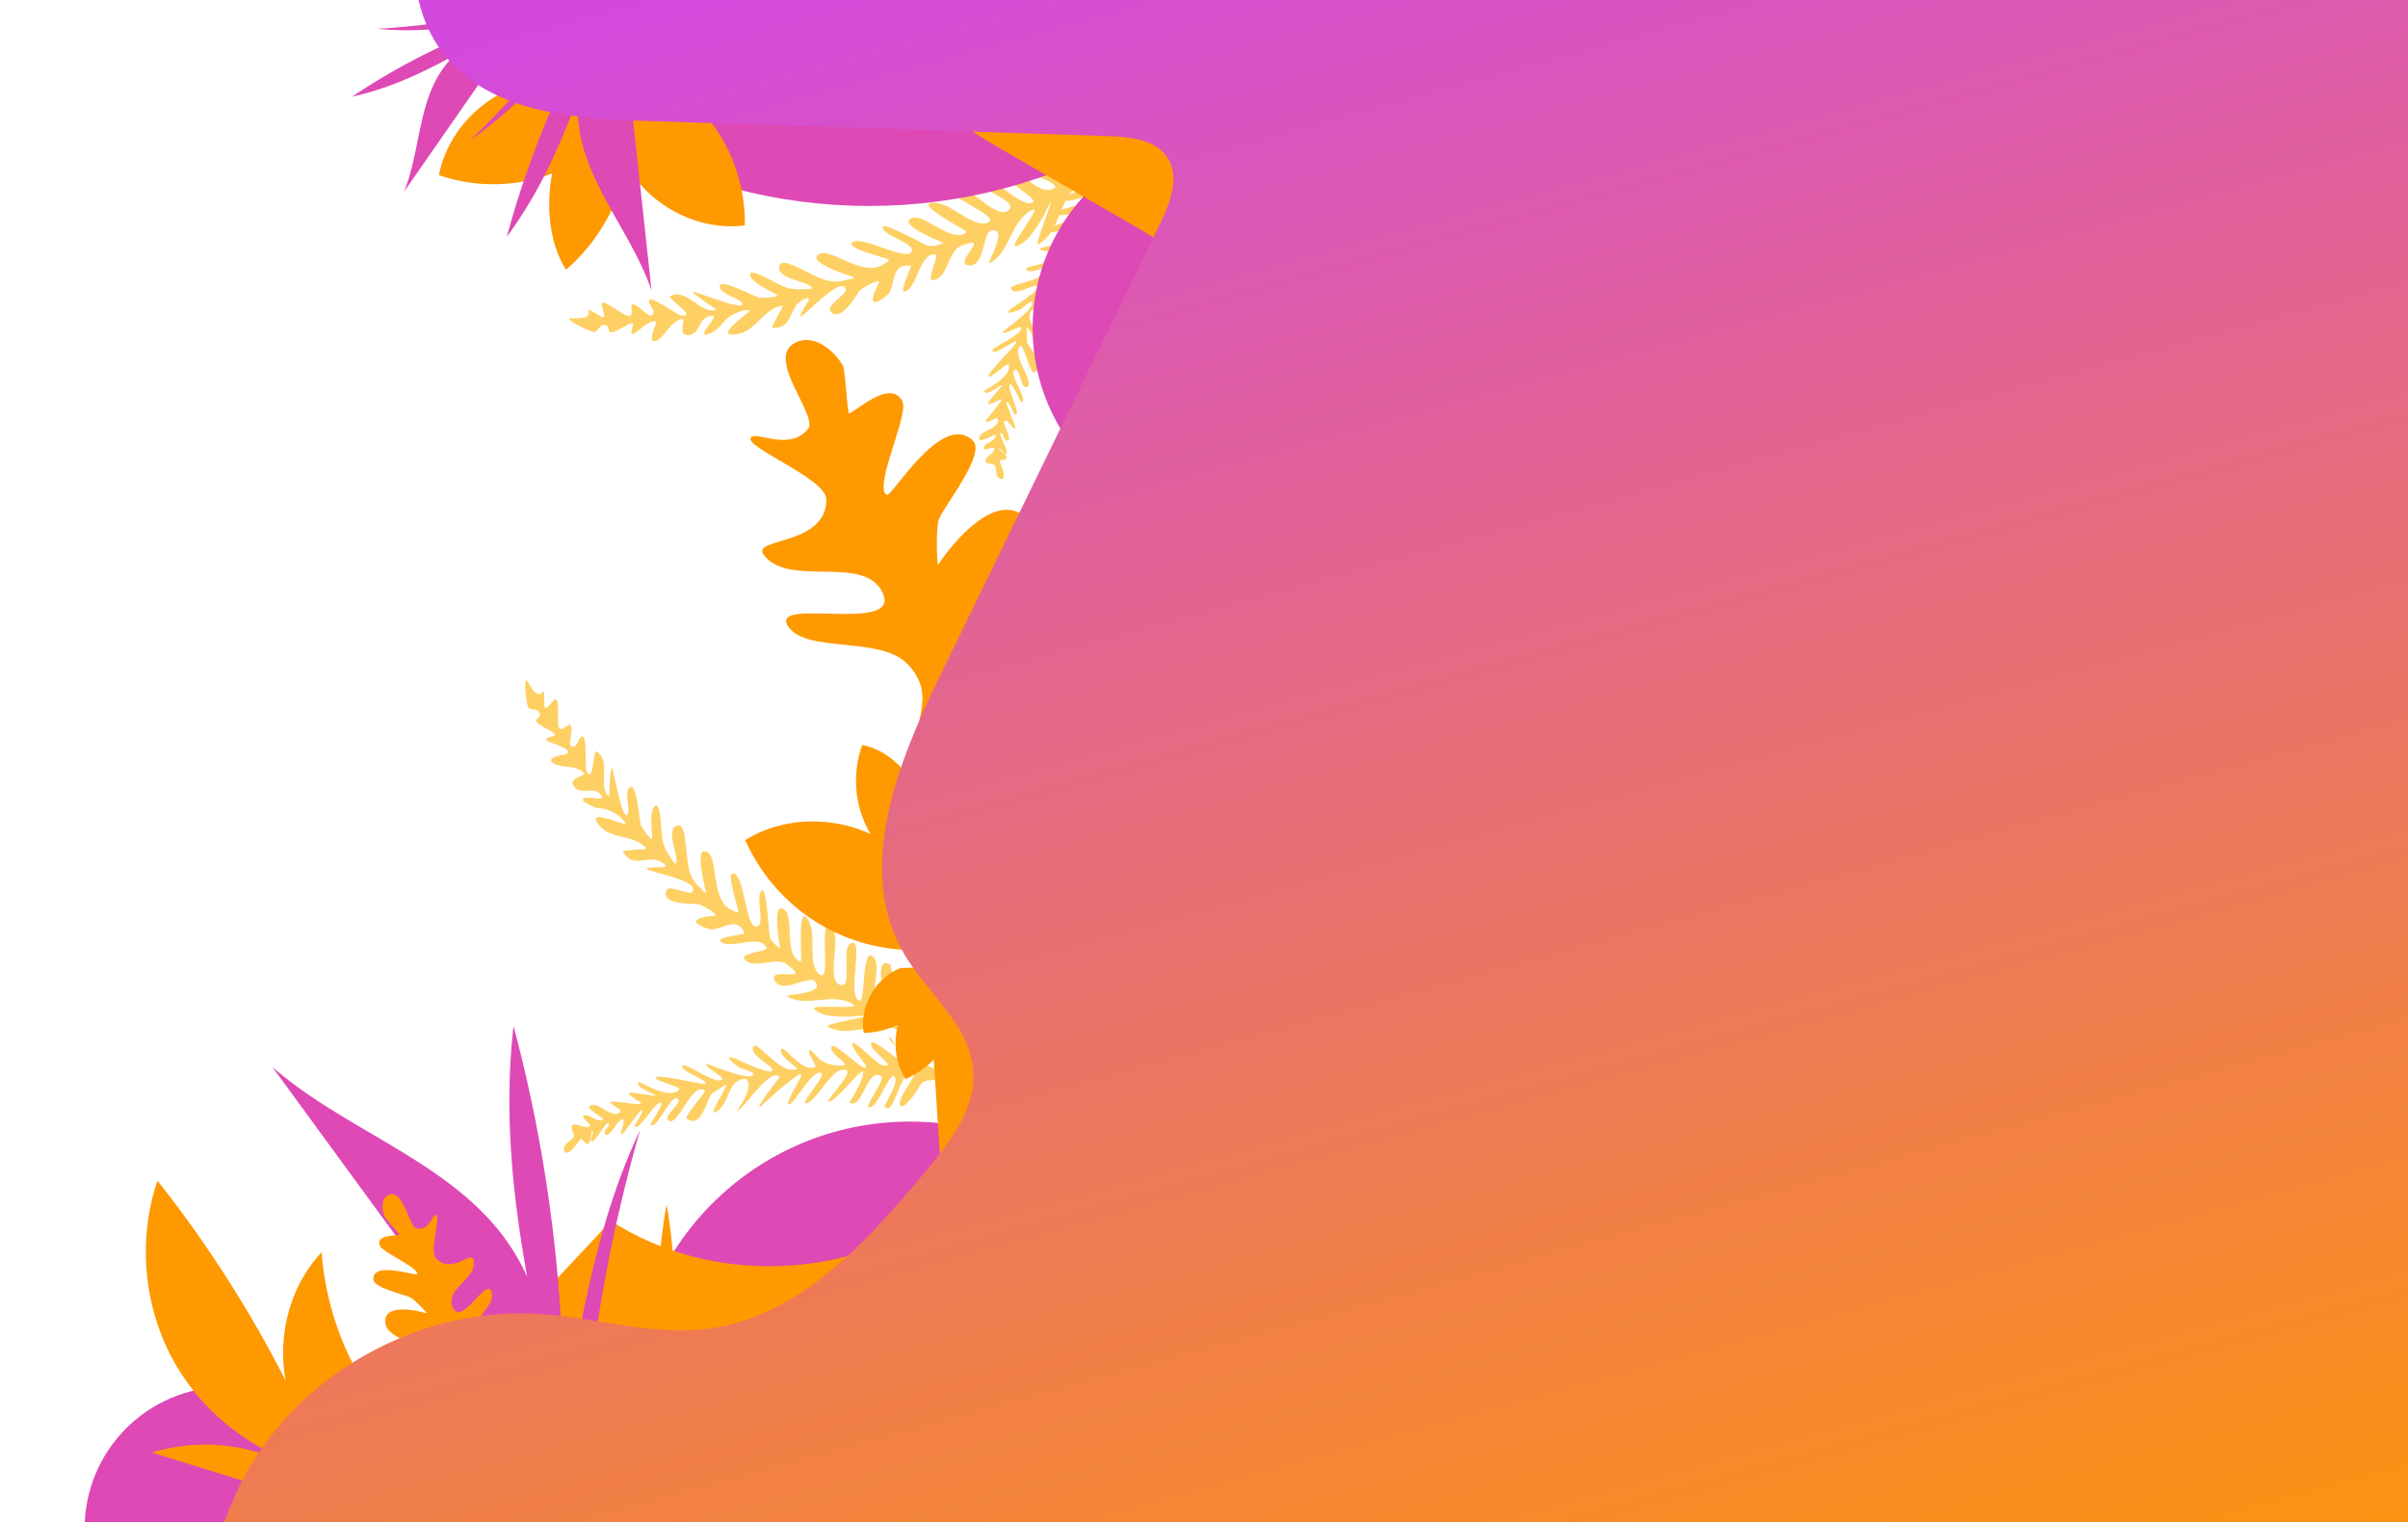 <svg id="Componente_49_1" data-name="Componente 49 – 1" xmlns="http://www.w3.org/2000/svg" xmlns:xlink="http://www.w3.org/1999/xlink" width="1707" height="1079" viewBox="0 0 1707 1079">
  <defs>
    <clipPath id="clip-path">
      <rect id="Rettangolo_3813" data-name="Rettangolo 3813" width="1707" height="1079" transform="translate(14640)" fill="#fff" stroke="#707070" stroke-width="1"/>
    </clipPath>
    <linearGradient id="linear-gradient" x1="0.75" y1="1.091" x2="0.405" y2="0.064" gradientUnits="objectBoundingBox">
      <stop offset="0" stop-color="#f90"/>
      <stop offset="1" stop-color="#d349de"/>
    </linearGradient>
  </defs>
  <g id="Gruppo_di_maschere_155" data-name="Gruppo di maschere 155" transform="translate(-14640)" clip-path="url(#clip-path)">
    <g id="Raggruppa_20854" data-name="Raggruppa 20854">
      <circle id="Ellisse_9591" data-name="Ellisse 9591" cx="100.5" cy="100.5" r="100.5" transform="translate(14700 983)" fill="#de49b5"/>
      <g id="Raggruppa_20850" data-name="Raggruppa 20850" transform="translate(14575.231 12.699)">
        <path id="Tracciato_27168" data-name="Tracciato 27168" d="M732.882,717.987c-17.9,9.089-25.49-46.5-26.19-46.889-15.419-8.564,1.849,37.241-6.406,32.655-11.27-6.261,1.24-30.439-5.276-37.679-9.005-10-5.637,32.242-10.174,30.561-8.209-3.04.4-32.611-3.015-40.19-.421-.934-.511-.837-1.507-.837-10.6,0,1.249,33.675-9.421,29.724-9.9-3.667.979-32.823-5.276-39.772-11.06-12.288-.281,38.246-8.667,32.655-10.374-6.915-.971-30.8-9.8-40.609-6.462-7.179-2.549,31.99-4.145,31.4-12.778-4.733-3.144-34.1-12.812-37.679-6.976-2.584-2.37,24.756-1.507,27.631.492,1.638-6.831-4.036-7.536-7.955-.436-2.424-2.218-34.353-5.275-32.655-5.482,3.045,2.311,23.426-3.392,25.538-8.168,3.025-8.665-33.072-16.2-37.26-7.454-4.14,3.589,26.684,2.638,27.212-1.332.74-3.709-1.146-4.9-1.675-15.92-7.075-8.036-41.446-19.217-41.446-6.5,0,1.45,29.128,1.13,29.3-1.145.636-2.4-2-3.014-2.512-10.7-8.915-9.455-17.854-11.3-32.236-.334-2.6-1.19-15.665-6.783-12.559-7.526,4.18,2.2,21.486,0,26.375-.756,1.679-2.713-2.3-3.768-3.768-7.13-9.9-5.844-13.631-7.16-26.793-.156-1.559-.985-11.594-3.768-10.047-4.608,2.559-2.261,18.268-2.261,23.026,0,2.795-7.207-7.222-7.914-8.792-1.016-2.259-2.979-30.162-7.536-27.63-5.343,2.967.645,16.447-2.261,19.676-3.675,4.083-9.567-31.561-10.928-33.073-1.21-1.344-1.8,20.161-1.884,20.1-8.787-6.509,2.2-25.569-9.044-31.818-2.418-1.343-2.069,24.707-7.159,13.4-1.088-2.417,1.069-26.34-3.392-23.863-2.392,1.33-2.592,7.117-6.406,7.117-4.346,0,1.4-12.265-1.506-15.49-1.316-1.462-5.586,4.68-7.537,2.512-2.809-3.121.339-16.182-2.261-20.514-1.3-2.175-8.666,10.835-8.666,3.768,0-19.826-.819-.508-8.291-10.885-.471-.655-4.289-6.957-4.522-6.7-1.886,2.1.358,18.4,1.507,19.676,1.484,1.649,5.679.866,6.783,2.094,4.18,4.644-2.153,5.262-1.13,7.536,1.28,2.846,10.508,6.232,12.812,8.792,2.431,2.7-8.52,1.418-4.9,5.442.278.31,19.285,5.615,13.566,8.792-1.559.865-11.958,1.591-10.928,5.024,1.243,4.141,13.632,3.793,16.957,5.024,16.538,6.125-4.561,4.937-1.507,11.722,3.612,8.026,12.959,1.923,17.711,5.443,10.6,7.85-8.38,2.193-10.551,4.605-1.979,2.2,9.2,6.7,10.551,6.7,12.174,0,21.345,11.3,19.218,11.3-2.043,0-24.48-9.745-20.349-2.094,7.589,14.052,25.524,8.261,35.422,19.258.952,1.058-17.036,1.08-16.58,2.094,1.248,2.773,4.085,5.531,6.783,6.279,5.438,1.51,11.9-1.51,17.334,0,2.7.75,9.995,5.025,3.392,5.025-35.828,0,30.791,7.235,21.479,17.583-2.176,2.418-16.158-5.544-18.088-1.256-4.632,10.293,18.228,9.629,21.856,9.629,1.577,0,15.08,6.9,12.435,8.373-.038.022-25.966,1.548-5.275,9.21,8.814,3.265,19.946-10.942,26.377,3.349.252.561-19.784,2.721-17.334,5.443,6.291,6.99,28.143-5.7,32.784,4.605,1.382,3.07-19.724,3.624-15.45,8.373,6.765,7.516,22.125-2.313,29.769,3.349,19.325,14.314-13.169,1.3-8.666,11.3,4.878,10.839,24.4-3.866,28.638.837,8.615,9.572-22.965,9.012-19.595,10.885,14.47,8.037,31.084-3.247,45.973,5.024,8.987,4.992-30.267-.134-26.755,3.768,5.4,6,18.985,5.442,26,5.442,1.279,0,12.812-1.286,12.812-1.255,0,1.424-32.683,6.544-29.393,8.373,14.346,7.968,31.7-3.128,45.973.837,7.558,2.1,23.593,13.978,24.117,13.4C733.735,727.716,732.926,718.573,732.882,717.987Z" transform="translate(-10.779 0)" fill="#fed063"/>
        <path id="Tracciato_27169" data-name="Tracciato 27169" d="M703.369,771.312c-6.643.187-35.732-17.182-35.732-22.663,0-2.678,3.4,3.843,4.74,6.071.53.883,11.475,13.056,10.209,13.759-3.048,1.691-24.918-18.882-27.346-16.188-3.985,4.423,21.2,18.87,7.292,15.783-3.6-.8-18.957-17.4-20.782-15.379-2.44,2.707,14.093,18.669,8.385,17.4-3.229-.717-21.116-17.437-22.97-15.378-4.172,4.63,15.516,13.759,6.563,13.759-6.1,0-10.216-.68-15.314-4.451-.834-.617-6.5-7.358-7.293-6.475-1.765,1.959,5.783,11.485,4.011,12.14-9.672,3.579-21.541-15.346-23.7-12.95-3.413,3.788,11.955,13.788,10.938,14.165-11.816,4.371-27.463-19.7-30.627-16.188-4.776,5.3,13.127,13.61,13.127,17,0,4.469-25.937-8.168-26.981-8.5-9.018-2.859,1.411,5.437,4.01,6.88.711.395,9.48,2.9,9.48,4.048,0,6.779-32.894-7.2-33.18-6.88-1.748,1.94,11.844,9.322,11.3,10.522-2.6,5.776-26.087-11.516-28.075-9.308-3.1,3.443,16.407,9.876,16.407,12.546,0,2.175-33.08-6.99-35.732-4.048-1.6,1.777,18.371,6.724,16.773,8.5-7.27,8.07-27.88-6.287-28.8-5.261-3.487,3.872,15.752,9.713,11.3,9.713-1.667,0-16.97-3.019-17.866-2.023-1.586,1.761,8.386,6.435,8.386,7.284,0,1.732-20.909-1.884-21.512-1.214-1.639,1.818,7.419,5.384,6.927,6.474-3.142,6.974-14.672-4.047-18.231-4.047-12.063,0,6.734,9.118,5.834,10.117-2.6,2.886-9.292-2.833-11.668-2.833-9.284,0,10.7,9.638-1.823,8.094-1.659-.205-6.327-2.467-8.021-1.215-2.941,2.176,1.992,6.194.365,8.9-1.362,2.266-7.729,5.021-6.563,8.9,2.058,6.854,10.869-7.025,11.667-7.69,1.464-1.218,3.565,4.294,5.469,3.238,2.484-1.378,2.04-11.255,3.282-8.5.611,1.358-2.25,5.193-1.094,6.475,2.189,2.429,9.549-12.546,11.668-12.546,3.625,0-4.773,6.255-1.458,8.094,3.571,1.981,9.836-13.365,12.4-10.523,1.83,2.032-4.194,12.263-.365,9.713,1.987-1.323,12.738-17.426,13.49-16.592,1.941,2.155-6.095,10.233-4.74,11.737,2.847,3.16,13.677-17,18.231-17,3.083,0-7.637,14.995-7.292,15.378,4.477,4.969,14.842-23.186,19.689-17.806,2.624,2.913-10.214,11.326-7.292,14.569,6.436,7.145,16.27-26.381,25.888-21.044,2.016,1.118-14.872,18.4-12.4,20.234,9.761,7.224,13.8-12.064,17.136-17,1-1.475,10.574-7.267,10.574-6.88,0,3.276-12.261,20.994-8.022,19.425,8.813-3.261,9.184-18.25,16.407-22.258,9.658-5.359,8.468,5.017,5.1,11.736a112.039,112.039,0,0,1-5.834,9.713c4.9-1.361,23.656-31.616,30.263-24.282.248.276-18.423,23.391-13.49,21.045.021-.01,32.105-30,28.8-21.449-.693,1.794-10.97,18.8-9.116,19.83,3.374,1.872,16.514-24.782,23.335-22.258,4.1,1.519-16.911,23.575-10.209,21.449,8.372-2.655,19.059-28.273,28.439-23.068,3.59,1.992-14.66,21-13.126,21.854,3.563,1.977,23.227-23.714,24.429-21.045,1.787,3.969-9.534,21.824-9.48,21.854,9.259,5.138,12.322-24.525,22.241-19.021,4.387,2.435-15.681,26.19-6.563,21.854,5.16-2.455,12.649-23.13,15.678-21.449,5.218,2.9-7.3,20.633-6.563,21.449,7.222,8.015,11.408-29.08,20.783-23.878,2.564,1.423-11.882,18.141-9.844,22.663,2.19,4.862,12.8-10.615,13.855-12.95C693.243,774.365,705.657,784.007,703.369,771.312Z" transform="translate(27.406 -25.883)" fill="#fed063"/>
      </g>
      <g id="Raggruppa_20851" data-name="Raggruppa 20851" transform="matrix(0.53, -0.848, 0.848, 0.53, 14413.243, 348.355)">
        <path id="Tracciato_27168-2" data-name="Tracciato 27168" d="M742.767,726.612c-18.522,9.4-26.374-48.112-27.1-48.515-15.954-8.861,1.914,38.533-6.628,33.787-11.661-6.478,1.283-31.494-5.458-38.985-9.318-10.352-5.833,33.36-10.527,31.621-8.494-3.145.41-33.741-3.119-41.583-.435-.967-.529-.866-1.559-.866-10.963,0,1.293,34.843-9.748,30.755-10.244-3.794,1.013-33.961-5.458-41.152-11.444-12.714-.291,39.572-8.968,33.787-10.733-7.155-1-31.872-10.137-42.017-6.686-7.428-2.638,33.1-4.289,32.488-13.221-4.9-3.253-35.281-13.256-38.985-7.218-2.673-2.452,25.614-1.56,28.589.509,1.7-7.068-4.176-7.8-8.23-.451-2.508-2.294-35.545-5.458-33.787-5.672,3.151,2.392,24.238-3.509,26.423-8.451,3.13-8.965-34.219-16.766-38.552-7.712-4.284,3.714,27.61,2.73,28.156-1.378.766-3.838-1.185-5.069-1.733-16.472-7.32-8.315-42.883-19.884-42.883-6.73,0,1.5,30.138,1.169,30.321-1.184.658-2.48-2.066-3.119-2.6-11.072-9.224-9.783-18.473-11.7-33.354-.346-2.685-1.232-16.208-7.018-12.995-7.787,4.325,2.276,22.231,0,27.29-.782,1.737-2.807-2.381-3.9-3.9-7.377-10.244-6.046-14.1-7.408-27.722-.161-1.614-1.019-12-3.9-10.4-4.767,2.648-2.339,18.9-2.339,23.824,0,2.892-7.457-7.472-8.188-9.1-1.052-2.337-3.083-31.208-7.8-28.589-5.529,3.07.667,17.018-2.339,20.358-3.8,4.225-9.9-32.656-11.307-34.22-1.252-1.391-1.858,20.86-1.949,20.793-9.092-6.734,2.281-26.456-9.358-32.921-2.5-1.389-2.141,25.563-7.407,13.861-1.126-2.5,1.106-27.254-3.509-24.691-2.475,1.376-2.682,7.364-6.629,7.364-4.5,0,1.444-12.691-1.559-16.027-1.362-1.513-5.78,4.842-7.8,2.6-2.906-3.229.351-16.743-2.339-21.225-1.35-2.251-8.967,11.211-8.967,3.9,0-20.514-.847-.526-8.578-11.262-.488-.678-4.438-7.2-4.679-6.931-1.952,2.168.371,19.037,1.56,20.358,1.536,1.706,5.876.9,7.018,2.166,4.325,4.8-2.228,5.445-1.169,7.8,1.325,2.944,10.873,6.448,13.256,9.1,2.515,2.794-8.816,1.467-5.068,5.631.288.321,19.954,5.81,14.036,9.1-1.613.9-12.373,1.646-11.307,5.2,1.286,4.285,14.1,3.924,17.545,5.2,17.112,6.337-4.719,5.108-1.56,12.129,3.737,8.3,13.408,1.99,18.325,5.632,10.967,8.122-8.671,2.269-10.917,4.765-2.048,2.274,9.519,6.931,10.917,6.931,12.6,0,22.085,11.7,19.884,11.7-2.114,0-25.329-10.082-21.055-2.166,7.853,14.54,26.409,8.548,36.65,19.925.985,1.094-17.627,1.118-17.155,2.166,1.291,2.869,4.227,5.723,7.018,6.5,5.627,1.563,12.308-1.562,17.935,0,2.795.776,10.342,5.2,3.51,5.2-37.07,0,31.859,7.486,22.224,18.193-2.252,2.5-16.718-5.737-18.715-1.3-4.793,10.65,18.86,9.963,22.614,9.963,1.631,0,15.6,7.143,12.867,8.663-.04.023-26.866,1.6-5.458,9.53,9.12,3.378,20.638-11.321,27.292,3.465.261.58-20.47,2.815-17.935,5.632,6.509,7.233,29.119-5.9,33.92,4.765,1.43,3.176-20.408,3.75-15.986,8.663,7,7.776,22.892-2.393,30.8,3.465,20,14.81-13.626,1.343-8.967,11.7,5.047,11.215,25.251-4,29.631.866,8.914,9.9-23.761,9.325-20.274,11.262,14.972,8.316,32.162-3.359,47.567,5.2,9.3,5.165-31.317-.139-27.682,3.9,5.585,6.205,19.643,5.631,26.9,5.631,1.323,0,13.256-1.331,13.256-1.3,0,1.474-33.817,6.771-30.412,8.663,14.844,8.245,32.8-3.236,47.567.866,7.821,2.172,24.411,14.463,24.954,13.861C743.65,736.677,742.813,727.218,742.767,726.612Z" transform="translate(-10.779 0)" fill="#fed063"/>
        <path id="Tracciato_27169-2" data-name="Tracciato 27169" d="M671.531,768.526c-5.849.165-31.46-15.128-31.46-19.953,0-2.358,2.995,3.383,4.174,5.345.466.777,10.1,11.5,8.988,12.114-2.683,1.489-21.939-16.625-24.077-14.252-3.509,3.894,18.664,16.614,6.42,13.9-3.169-.7-16.691-15.323-18.3-13.54-2.148,2.383,12.408,16.437,7.383,15.321-2.843-.631-18.591-15.352-20.224-13.539-3.673,4.076,13.661,12.114,5.778,12.114-5.368,0-8.995-.6-13.483-3.919-.734-.543-5.721-6.478-6.421-5.7-1.554,1.725,5.092,10.112,3.532,10.689-8.516,3.151-18.965-13.511-20.866-11.4-3.005,3.335,10.526,12.14,9.63,12.471-10.4,3.848-24.179-17.345-26.966-14.252-4.205,4.667,11.557,11.983,11.557,14.965,0,3.935-22.836-7.191-23.756-7.483-7.94-2.517,1.242,4.787,3.531,6.057.626.347,8.346,2.557,8.346,3.564,0,5.969-28.961-6.338-29.213-6.057-1.539,1.708,10.428,8.207,9.952,9.264-2.291,5.085-22.968-10.139-24.718-8.2-2.731,3.031,14.446,8.7,14.446,11.046,0,1.915-29.125-6.154-31.46-3.564-1.41,1.564,16.175,5.92,14.767,7.483-6.4,7.1-24.547-5.536-25.361-4.632-3.07,3.409,13.869,8.551,9.952,8.551-1.467,0-14.941-2.658-15.73-1.781-1.4,1.55,7.384,5.666,7.384,6.413,0,1.525-18.409-1.659-18.94-1.069-1.443,1.6,6.532,4.74,6.1,5.7-2.766,6.14-12.918-3.563-16.051-3.563-10.621,0,5.929,8.027,5.136,8.908-2.288,2.541-8.181-2.494-10.273-2.494-8.175,0,9.419,8.486-1.605,7.127-1.461-.181-5.57-2.172-7.062-1.069-2.589,1.916,1.754,5.453.321,7.839-1.2,2-6.805,4.421-5.778,7.839,1.812,6.034,9.57-6.185,10.272-6.771,1.289-1.073,3.139,3.781,4.815,2.851,2.187-1.213,1.8-9.909,2.89-7.482.538,1.2-1.981,4.572-.964,5.7,1.927,2.139,8.408-11.046,10.273-11.046,3.191,0-4.2,5.507-1.284,7.126,3.144,1.744,8.66-11.767,10.915-9.265,1.611,1.789-3.692,10.8-.321,8.551,1.749-1.165,11.215-15.343,11.877-14.609,1.709,1.9-5.366,9.009-4.174,10.334,2.506,2.782,12.042-14.965,16.051-14.965,2.714,0-6.724,13.2-6.42,13.539,3.942,4.375,13.068-20.414,17.335-15.677,2.311,2.565-8.993,9.972-6.42,12.827,5.667,6.29,14.325-23.227,22.793-18.528,1.775.985-13.093,16.2-10.915,17.815,8.594,6.36,12.153-10.622,15.088-14.965.878-1.3,9.31-6.4,9.31-6.057,0,2.884-10.8,18.484-7.063,17.1,7.759-2.871,8.086-16.068,14.446-19.6,8.5-4.719,7.456,4.417,4.494,10.333a98.62,98.62,0,0,1-5.136,8.551c4.318-1.2,20.828-27.836,26.645-21.379.219.243-16.22,20.594-11.877,18.529.018-.009,28.267-26.412,25.361-18.885-.61,1.58-9.658,16.554-8.026,17.459,2.97,1.649,14.54-21.819,20.546-19.6,3.612,1.337-14.889,20.756-8.988,18.885,7.371-2.338,16.781-24.892,25.039-20.31,3.16,1.754-12.907,18.491-11.557,19.241,3.137,1.74,20.45-20.879,21.508-18.529,1.574,3.494-8.394,19.215-8.346,19.241,8.152,4.524,10.849-21.593,19.582-16.747,3.863,2.144-13.806,23.059-5.778,19.241,4.543-2.161,11.136-20.365,13.8-18.885,4.594,2.549-6.425,18.166-5.778,18.885,6.358,7.057,10.044-25.6,18.3-21.023,2.257,1.253-10.461,15.972-8.667,19.953,1.928,4.281,11.273-9.346,12.2-11.4C662.615,771.214,673.545,779.7,671.531,768.526Z" transform="translate(66.357 -30.033)" fill="#fed063"/>
      </g>
      <g id="Raggruppa_5551" data-name="Raggruppa 5551" transform="translate(3550 18)">
        <circle id="Ellisse_6407" data-name="Ellisse 6407" cx="138.5" cy="138.5" r="138.5" transform="translate(11822 76)" fill="#de49b5"/>
        <circle id="Ellisse_6408" data-name="Ellisse 6408" cx="374" cy="374" r="374" transform="translate(11332 -620)" fill="#de49b5"/>
        <circle id="Ellisse_6429" data-name="Ellisse 6429" cx="198" cy="198" r="198" transform="translate(11537 777)" fill="#de49b5"/>
      </g>
      <g id="Raggruppa_5552" data-name="Raggruppa 5552" transform="translate(3563.4 -17)">
        <g id="Raggruppa_5550" data-name="Raggruppa 5550" transform="translate(11 -3.167)">
          <path id="Tracciato_27172" data-name="Tracciato 27172" d="M321.513,465.6c-34.671-12.3-80.091-3.75-103.013,19.38,18.74,14.076,43.839,23.26,70.117,25.647s53.554-2.035,76.2-12.35" transform="translate(10945.109 315.139) rotate(-77)" fill="#f90"/>
          <path id="Tracciato_5155" data-name="Tracciato 5155" d="M97.515,1418.147q-3.273-50.947-6.545-101.888c25.756,15.528,56.777-8.244,77.319-30.206q78.724-84.153,157.449-168.311c70.222,45.356,168.369,42.377,235.711-7.156L551.4,952.84c-.878-13.765-1.379-28.857,6.958-39.846,13.119-17.291,40.44-15.214,57.48-28.665,18.134-14.312,19.2-41.79,12.8-63.985s-18.565-42.785-21.666-65.678c-5.335-39.317,17.04-77.255,43.878-106.478s59.133-53.775,81.246-86.721,31.987-78.745,9.919-111.72c-11.915-17.8-31.126-29.113-49.679-39.817q-45.283-26.137-90.572-52.268c-23.074-13.317-47.963-28.787-56.23-54.112-10.53-32.248,8.162-74.166-15.976-98.008-12.584-12.433-32.086-13.963-49.772-13.678s-36.554,1.373-51.773-7.639-22.765-32.9-9.361-44.437c10.216-8.8,25.593-5.725,38.875-3.392C632.4,167.08,787.531-20.174,963.719,1.789c80.822,10.077,153.155,63.973,234.6,64,35.768.012,70.8-10.525,106.548-11.95s75.632,9.064,94.273,39.6c12.543,20.549,13.032,45.984,13.148,70.059q2.251,454.858,4.5,909.716c.419,84.912.82,170.155-10.618,254.287-7.208,53-23.812,111.906-71.106,136.888-31.137,16.447-68.371,14.015-103.564,12.747-336.267-12.142-676.5,119.7-1003.82,41.7-61.71-14.7-132.531-50.406-135.341-113.78" transform="translate(11172.955 -232.158)" fill="#f90"/>
          <path id="Tracciato_5157" data-name="Tracciato 5157" d="M320.616,467.376c-34.369-16.184-79.394-4.936-102.116,25.508a118.527,118.527,0,0,0,145.047,17.5" transform="matrix(0.899, -0.438, 0.438, 0.899, 10964.453, -203.077)" fill="#f90"/>
          <path id="Tracciato_5159" data-name="Tracciato 5159" d="M611.67,578.181c12.34,36.082,51.915,60.693,89.735,55.8A118.992,118.992,0,0,0,612.687,517.17" transform="translate(10892.19 -454.027)" fill="#f90"/>
          <path id="Tracciato_5160" data-name="Tracciato 5160" d="M183.456,2116.033c-25.325-38.375-20.49-93.929,11.083-127.353a207.6,207.6,0,0,0,26.71,87.443" transform="translate(11099.056 -1080.854)" fill="#f90"/>
          <path id="Tracciato_5161" data-name="Tracciato 5161" d="M269.346,1786.12Q176,1658.48,82.67,1530.84c53.288,46.466,129,67.822,168.358,126.553,25.693,38.336,31.264,86.271,36.116,132.165-22.228-94.5-44.611-191.314-33.493-287.758a1054.412,1054.412,0,0,1,35.4,282.124c11.642-71.055,23.6-143.17,54.275-208.308A1125.815,1125.815,0,0,0,305.549,1772" transform="translate(11175.991 -754.379)" fill="#de49b5"/>
          <path id="Tracciato_5180" data-name="Tracciato 5180" d="M93.465,2255.371q-43.145-13.4-86.285-26.8a132.6,132.6,0,0,1,94.872,7.272" transform="translate(11165.997 -1178.856)" fill="#f90"/>
          <path id="Tracciato_5181" data-name="Tracciato 5181" d="M127.871,2151.8c-44.19-8.594-84.134-37.041-106.713-75.985S-6.259,1988.074,8.241,1945.45a852.824,852.824,0,0,1,122.426,211.222" transform="translate(11168.999 -1088.381)" fill="#f90"/>
          <path id="Tracciato_27163" data-name="Tracciato 27163" d="M62.569,0C22.784,13.372-4.534,56.782.625,98.438A132.11,132.11,0,0,0,81.883,72.216,132.09,132.09,0,0,0,129.708,1.485" transform="translate(11682.846 573.513) rotate(65)" fill="#f90"/>
          <path id="Tracciato_27164" data-name="Tracciato 27164" d="M64.137,4.64C42.551-5.525,14.271,1.54,0,20.661a75.1,75.1,0,0,0,43.656,21.2A75.11,75.11,0,0,0,91.1,31.653" transform="translate(11695.566 539.446) rotate(65)" fill="#f90"/>
          <path id="Tracciato_27165" data-name="Tracciato 27165" d="M.09,28C-1.239,47.087,12.259,66.177,30.7,71.291A60.227,60.227,0,0,0,33.867,32.5,60.236,60.236,0,0,0,12.456,0" transform="translate(11729.533 694.364) rotate(65)" fill="#f90"/>
          <path id="Tracciato_27166" data-name="Tracciato 27166" d="M0,35.169c7.113,20.8,29.925,34.985,51.726,32.162A69.205,69.205,0,0,0,37.764,24.848,69.187,69.187,0,0,0,.586,0" transform="translate(11746.719 709.674) rotate(65)" fill="#f90"/>
          <path id="Tracciato_27170" data-name="Tracciato 27170" d="M200.431,1681.158Q141.547,1600.638,82.67,1520.12c33.616,29.312,81.374,42.784,106.206,79.833,16.208,24.183,19.722,54.422,22.783,83.373-14.022-59.615-28.142-120.687-21.128-181.527a665.156,665.156,0,0,1,22.333,177.972c7.344-44.824,14.889-90.316,34.238-131.407a710.2,710.2,0,0,0-23.833,123.883" transform="translate(10838.994 1583.842) rotate(-150)" fill="#de49b5"/>
          <path id="Tracciato_27171" data-name="Tracciato 27171" d="M382.409,820.265c4.973-74.737-53.257-147.554-59.126-217.983-1.107-13.283,11.7-77.3,11.046-78.617-7.365-14.731-43.885,4.731-46.781-9.746-5.048-25.238,42.858-69.545,22.091-90.312-21.323-21.323-52.51,16.716-63.023,32.487-.812,1.217-1.967-25.946.649-32.487,3.621-9.053,33.317-45.949,24.04-55.227-21.67-21.668-57.638,40.053-61.075,38.334-9.928-4.964,15.76-56.842,11.046-66.272-8.445-16.89-34.571,8.447-37.685,8.447-1.556,0-2.724-30.594-4.548-33.786-5.633-9.859-19.882-23.194-33.785-16.243-21.692,10.846,16.541,51.768,9.1,61.075C141.5,376,118.264,361.59,114.072,365.782c-6.66,6.66,53.277,29.086,53.277,44.181,0,33.585-54.559,26.662-44.182,39.632,18.457,23.072,70.381-.878,83.815,25.989,15.117,30.234-80.1,2.948-66.922,24.04,12.279,19.646,64.733,6.908,84.464,26.639,23.427,23.427.381,46.511,9.746,55.876,5.95,5.95,15.984,8.818,22.741,13.645,60.119,42.942,34.108,49.05,64.972,104.606,21.48,38.664,36.919,52.165,48.729,99.408,3.17,12.676-2,61.725,15.594,61.725C387.089,861.523,384.812,823.069,382.409,820.265Z" transform="translate(11484.058 -35.764)" fill="#f90"/>
          <path id="Tracciato_27173" data-name="Tracciato 27173" d="M115.2,556.8c-2.016-37.112,21.588-73.27,23.966-108.243.449-6.6-4.743-38.386-4.477-39.038,2.985-7.315,17.789,2.349,18.962-4.84,2.046-12.533-17.372-34.534-8.955-44.846,8.643-10.588,21.285,8.3,25.546,16.132.329.6.8-12.884-.263-16.132-1.468-4.5-13.5-22.817-9.745-27.424,8.784-10.76,23.363,19.889,24.756,19.035,4.024-2.465-6.388-28.226-4.477-32.908,3.423-8.387,14.013,4.194,15.275,4.194.631,0,1.1-15.192,1.843-16.777,2.283-4.9,8.059-11.518,13.695-8.066,8.793,5.385-6.7,25.706-3.687,30.328,5.21,7.977,14.629.822,16.329,2.9,2.7,3.307-21.6,14.443-21.6,21.939,0,16.677,22.115,13.239,17.909,19.68-7.482,11.457-28.529-.436-33.974,12.905-6.128,15.013,32.47,1.464,27.127,11.938-4.977,9.755-26.239,3.43-34.237,13.228-9.5,11.633-.154,23.1-3.951,27.746-2.412,2.954-6.479,4.379-9.218,6.776-24.369,21.323-13.825,24.356-26.336,51.944-8.707,19.2-14.965,25.9-19.752,49.362-1.285,6.295.81,30.651-6.321,30.651C113.3,577.288,114.225,558.193,115.2,556.8Z" transform="translate(10982.012 805.624) rotate(-45)" fill="#f90"/>
          <path id="Tracciato_27174" data-name="Tracciato 27174" d="M165.317,1627.677q-41.326-56.51-82.647-113.02c23.592,20.572,57.11,30.027,74.537,56.029,11.375,16.972,13.842,38.195,15.99,58.513-9.841-41.839-19.751-84.7-14.828-127.4A466.822,466.822,0,0,1,174.043,1626.7c5.154-31.458,10.449-63.386,24.029-92.225a498.438,498.438,0,0,0-16.727,86.944" transform="translate(9946.77 727.38) rotate(-109)" fill="#de49b5"/>
        </g>
        <path id="Tracciato_5179" data-name="Tracciato 5179" d="M643.511,2020.652a394.181,394.181,0,0,1,5.422-95.832c5.509,32.964,7.2,66.481,6.853,99.9" transform="translate(10900.229 -1054.147)" fill="#f90"/>
      </g>
      <path id="Tracciato_5331" data-name="Tracciato 5331" d="M109.581,1392.835c35.76-80.884,125.542-133.958,213.847-129,41.125,2.309,81.932,16.06,122.745,10.495,64.14-8.751,111.679-61.932,153.169-111.626,17.262-20.672,35.53-44.305,33.6-71.167-2.326-32.3-32.3-54.541-48.769-82.415-35.23-59.641-5.135-135.077,25.183-197.362Q687.4,651.415,765.444,491.07c7.114-14.617,14.134-32.491,5.489-46.26-8.333-13.275-26.567-15.183-42.238-15.7l-328.865-10.8c-48.952-1.608-103.334-5.542-136.909-41.2-37.368-39.688-32.1-107.156,1.437-150.136s88.275-64.547,142.262-72.115c94.3-13.221,189.259,10.4,283.582,23.457,187.763,25.99,1017.845,21.349,1017.845,21.349s-2.164,589.479-30.18,900.953c-10.194,113.352,45.294,243.081,9.688,351.18-341.232-51.4-1217.613,49.557-1562.661,44.516C124.887,1496.316,60.129,1504.691,109.581,1392.835Z" transform="translate(14696.953 -332.62)" fill="url(#linear-gradient)"/>
    </g>
  </g>
</svg>
